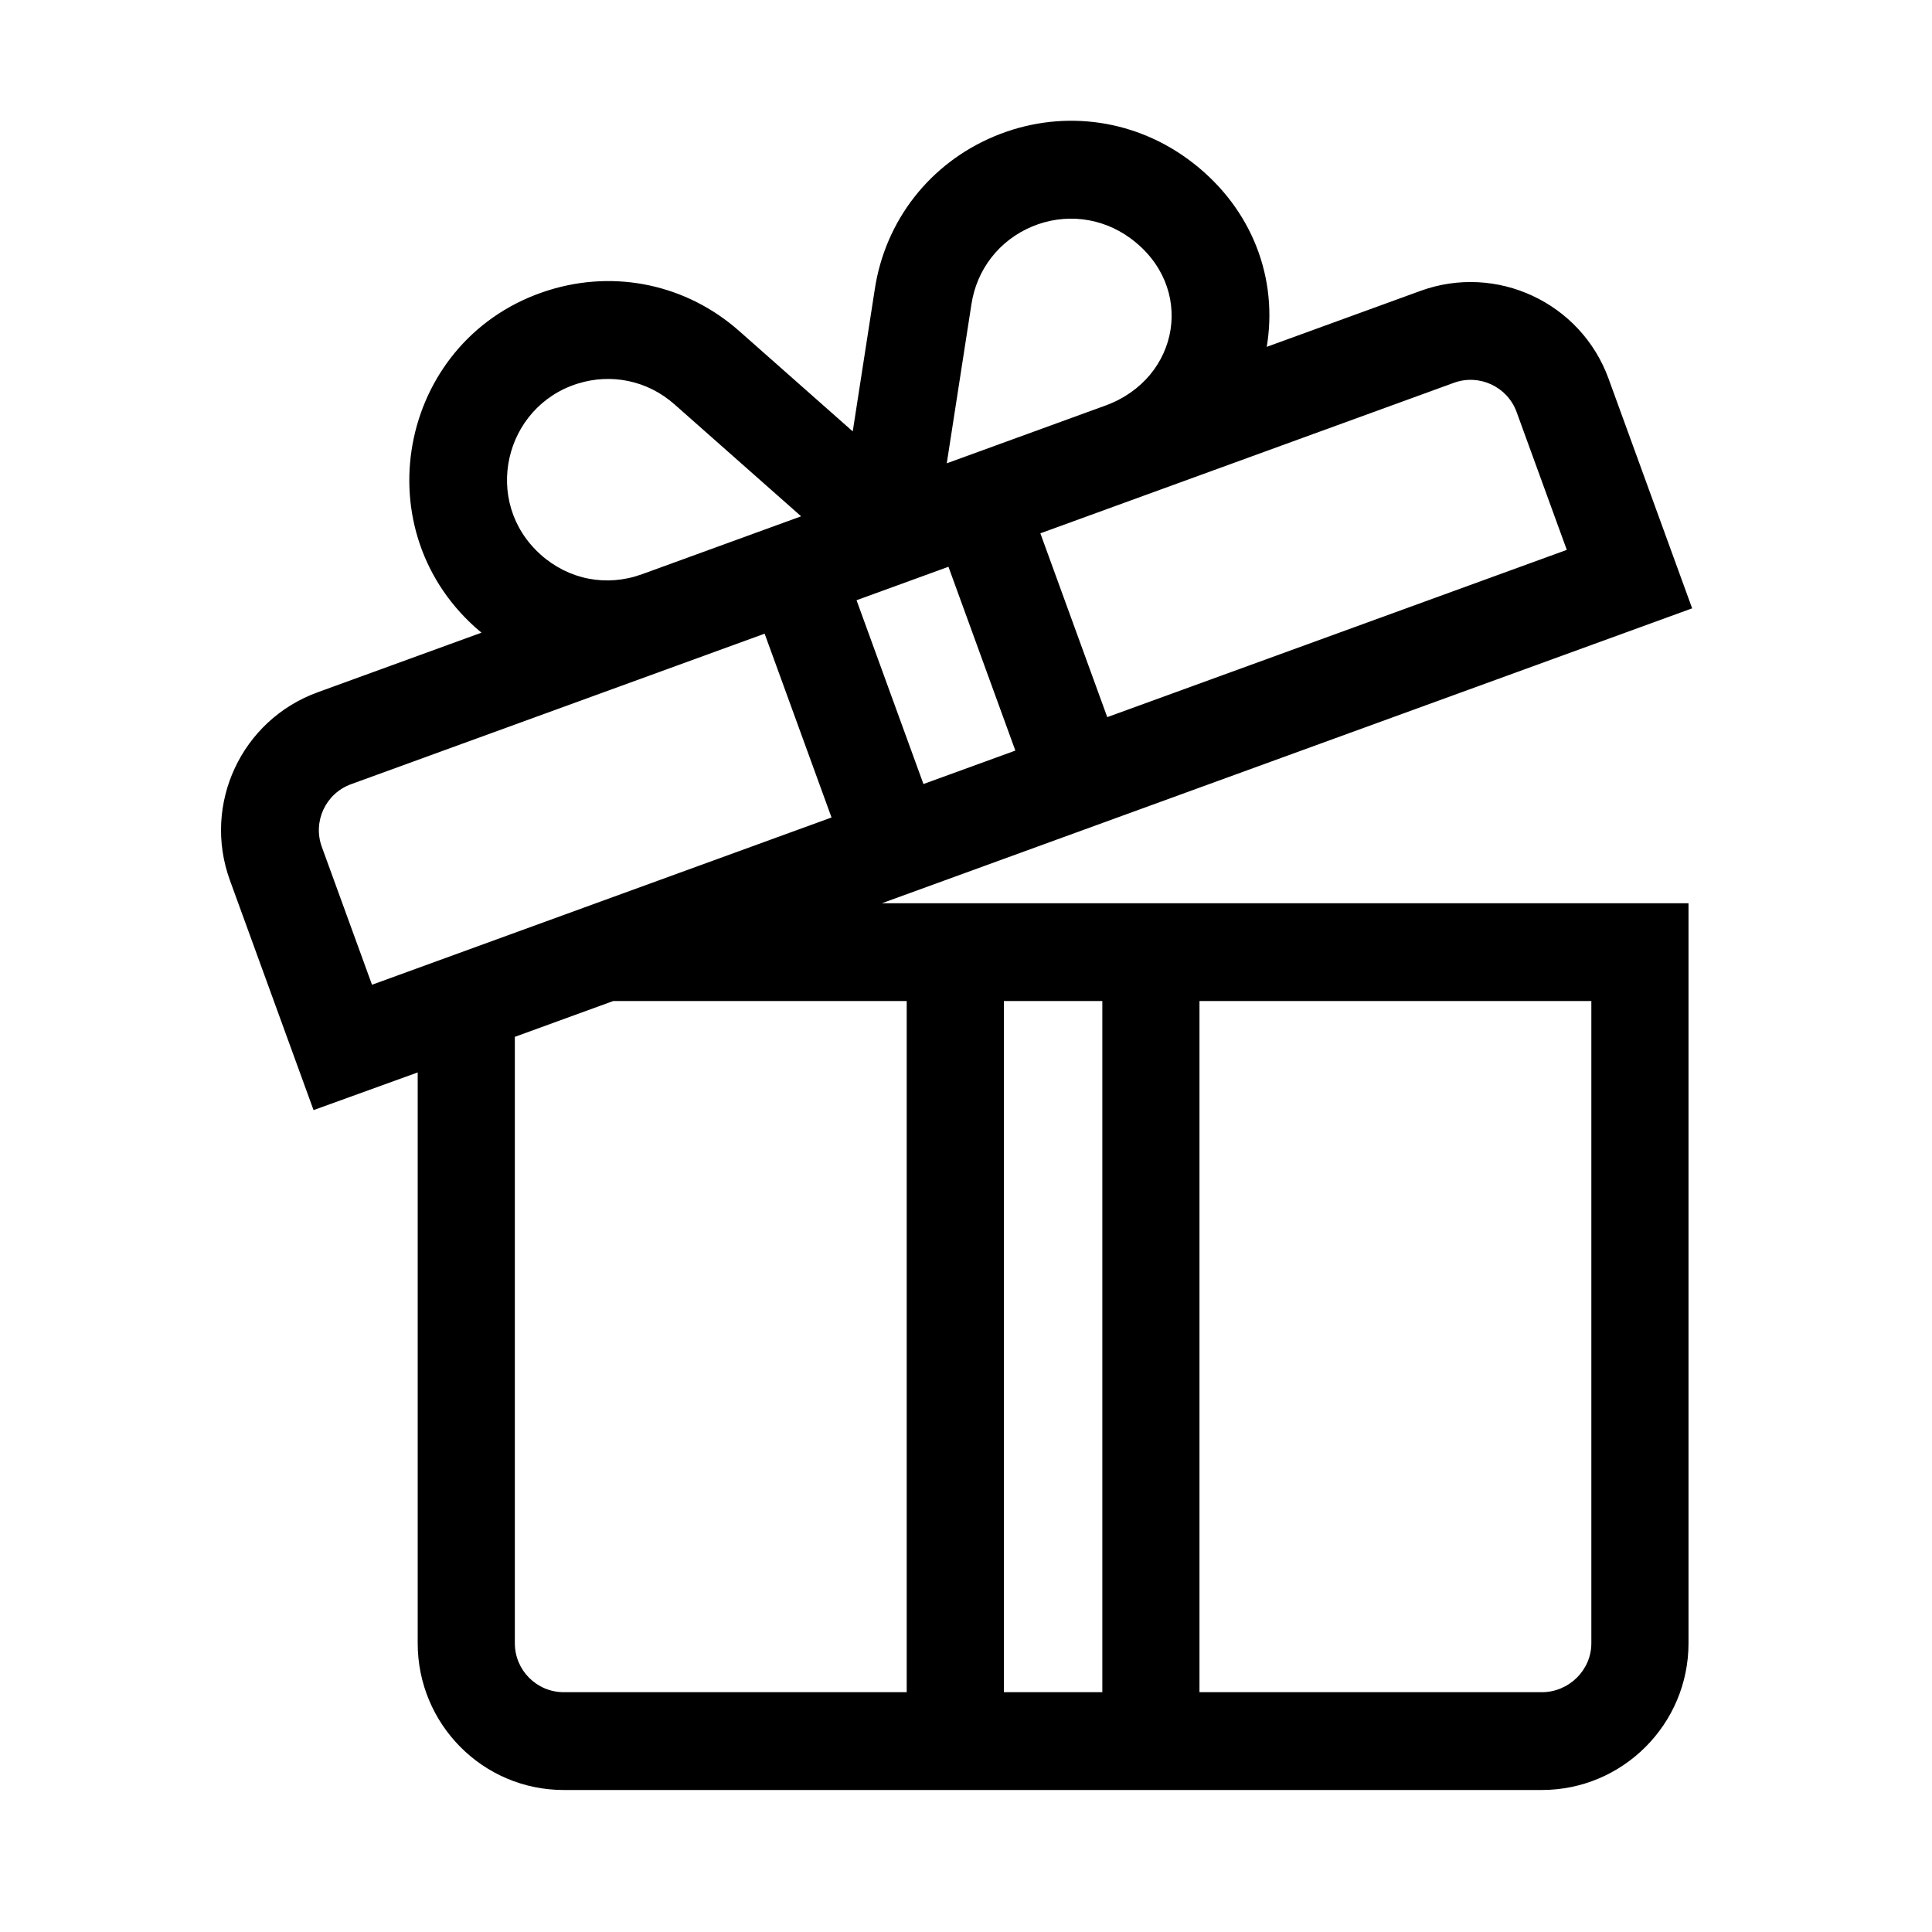 <?xml version="1.0" encoding="UTF-8" standalone="no"?>
<svg
   xmlns="http://www.w3.org/2000/svg"
   version="1.1"
   fill="none"
   viewBox="0 0 16 16"
   height="16"
   width="16">
  <g transform="matrix(0.027,0,0,0.027,1.82,1)">
    <path
       d="M 451.616,149.553 425.966,79.078 C 417.48,55.762 391.606,43.695 368.291,52.184 L 321.13,69.35 c 0.076,-0.461 0.155,-0.922 0.221,-1.387 3.093,-21.747 -6.014,-42.742 -24.356,-56.16 C 279.653,-0.884 257.46,-3.518 237.632,4.754 217.802,13.027 204.062,30.651 200.888,51.826 L 194.15,95.283 159.308,64.484 c -16.099,-14.231 -37.953,-18.903 -58.46,-12.491 -45.151,14.11 -57.506,71.958 -22.495,103.38 0.629,0.564 1.271,1.108 1.919,1.644 L 30.01,175.311 C 6.643,183.816 -5.391,209.613 3.117,232.985 L 28.768,303.46 60.71,291.906 v 175.096 c 0,24.812 19.986,44.999 44.799,44.999 4.39,0 290.694,0 299.992,0 24.812,0 44.999,-20.186 44.999,-44.999 V 240.008 c -9.638,0 -247.401,0 -247.401,0 z M 378.551,80.374 c 7.77,-2.828 16.397,1.193 19.224,8.965 l 15.392,42.285 -140.95,51.302 -20.52,-56.38 z M 230.545,56.346 c 1.613,-10.774 8.581,-19.71 18.635,-23.905 9.962,-4.156 21.226,-2.919 30.102,3.574 20.154,14.744 15.322,42.987 -7.663,51.356 -3.853,1.402 -28.97,10.545 -30.184,10.986 l -18.445,6.713 z m -7.04,80.46 20.52,56.379 c -9.859,3.589 -18.331,6.672 -28.19,10.261 l -20.52,-56.38 z M 109.795,80.624 c 10.269,-3.208 21.376,-0.974 29.644,6.334 l 38.88,34.37 c -11.28,4.106 -37.952,13.814 -48.77,17.75 -10.89,3.961 -22.537,1.706 -31.16,-6.034 C 80.347,116.852 87.224,87.678 109.795,80.624 Z M 46.696,265.009 31.305,222.724 c -2.836,-7.787 1.173,-16.39 8.965,-19.227 l 126.855,-46.171 20.52,56.379 z m 253.806,4.998 h 120.197 v 196.995 c 0,8.271 -6.929,15 -15.2,15 H 300.502 Z m -59.998,0 h 30.199 v 211.994 h -30.199 z m -29.8,0 V 482.001 H 105.507 c -8.271,0 -15,-6.729 -15,-15 V 280.987 l 30.166,-10.98 z"
       fill="#000000" />
  </g>
</svg>
